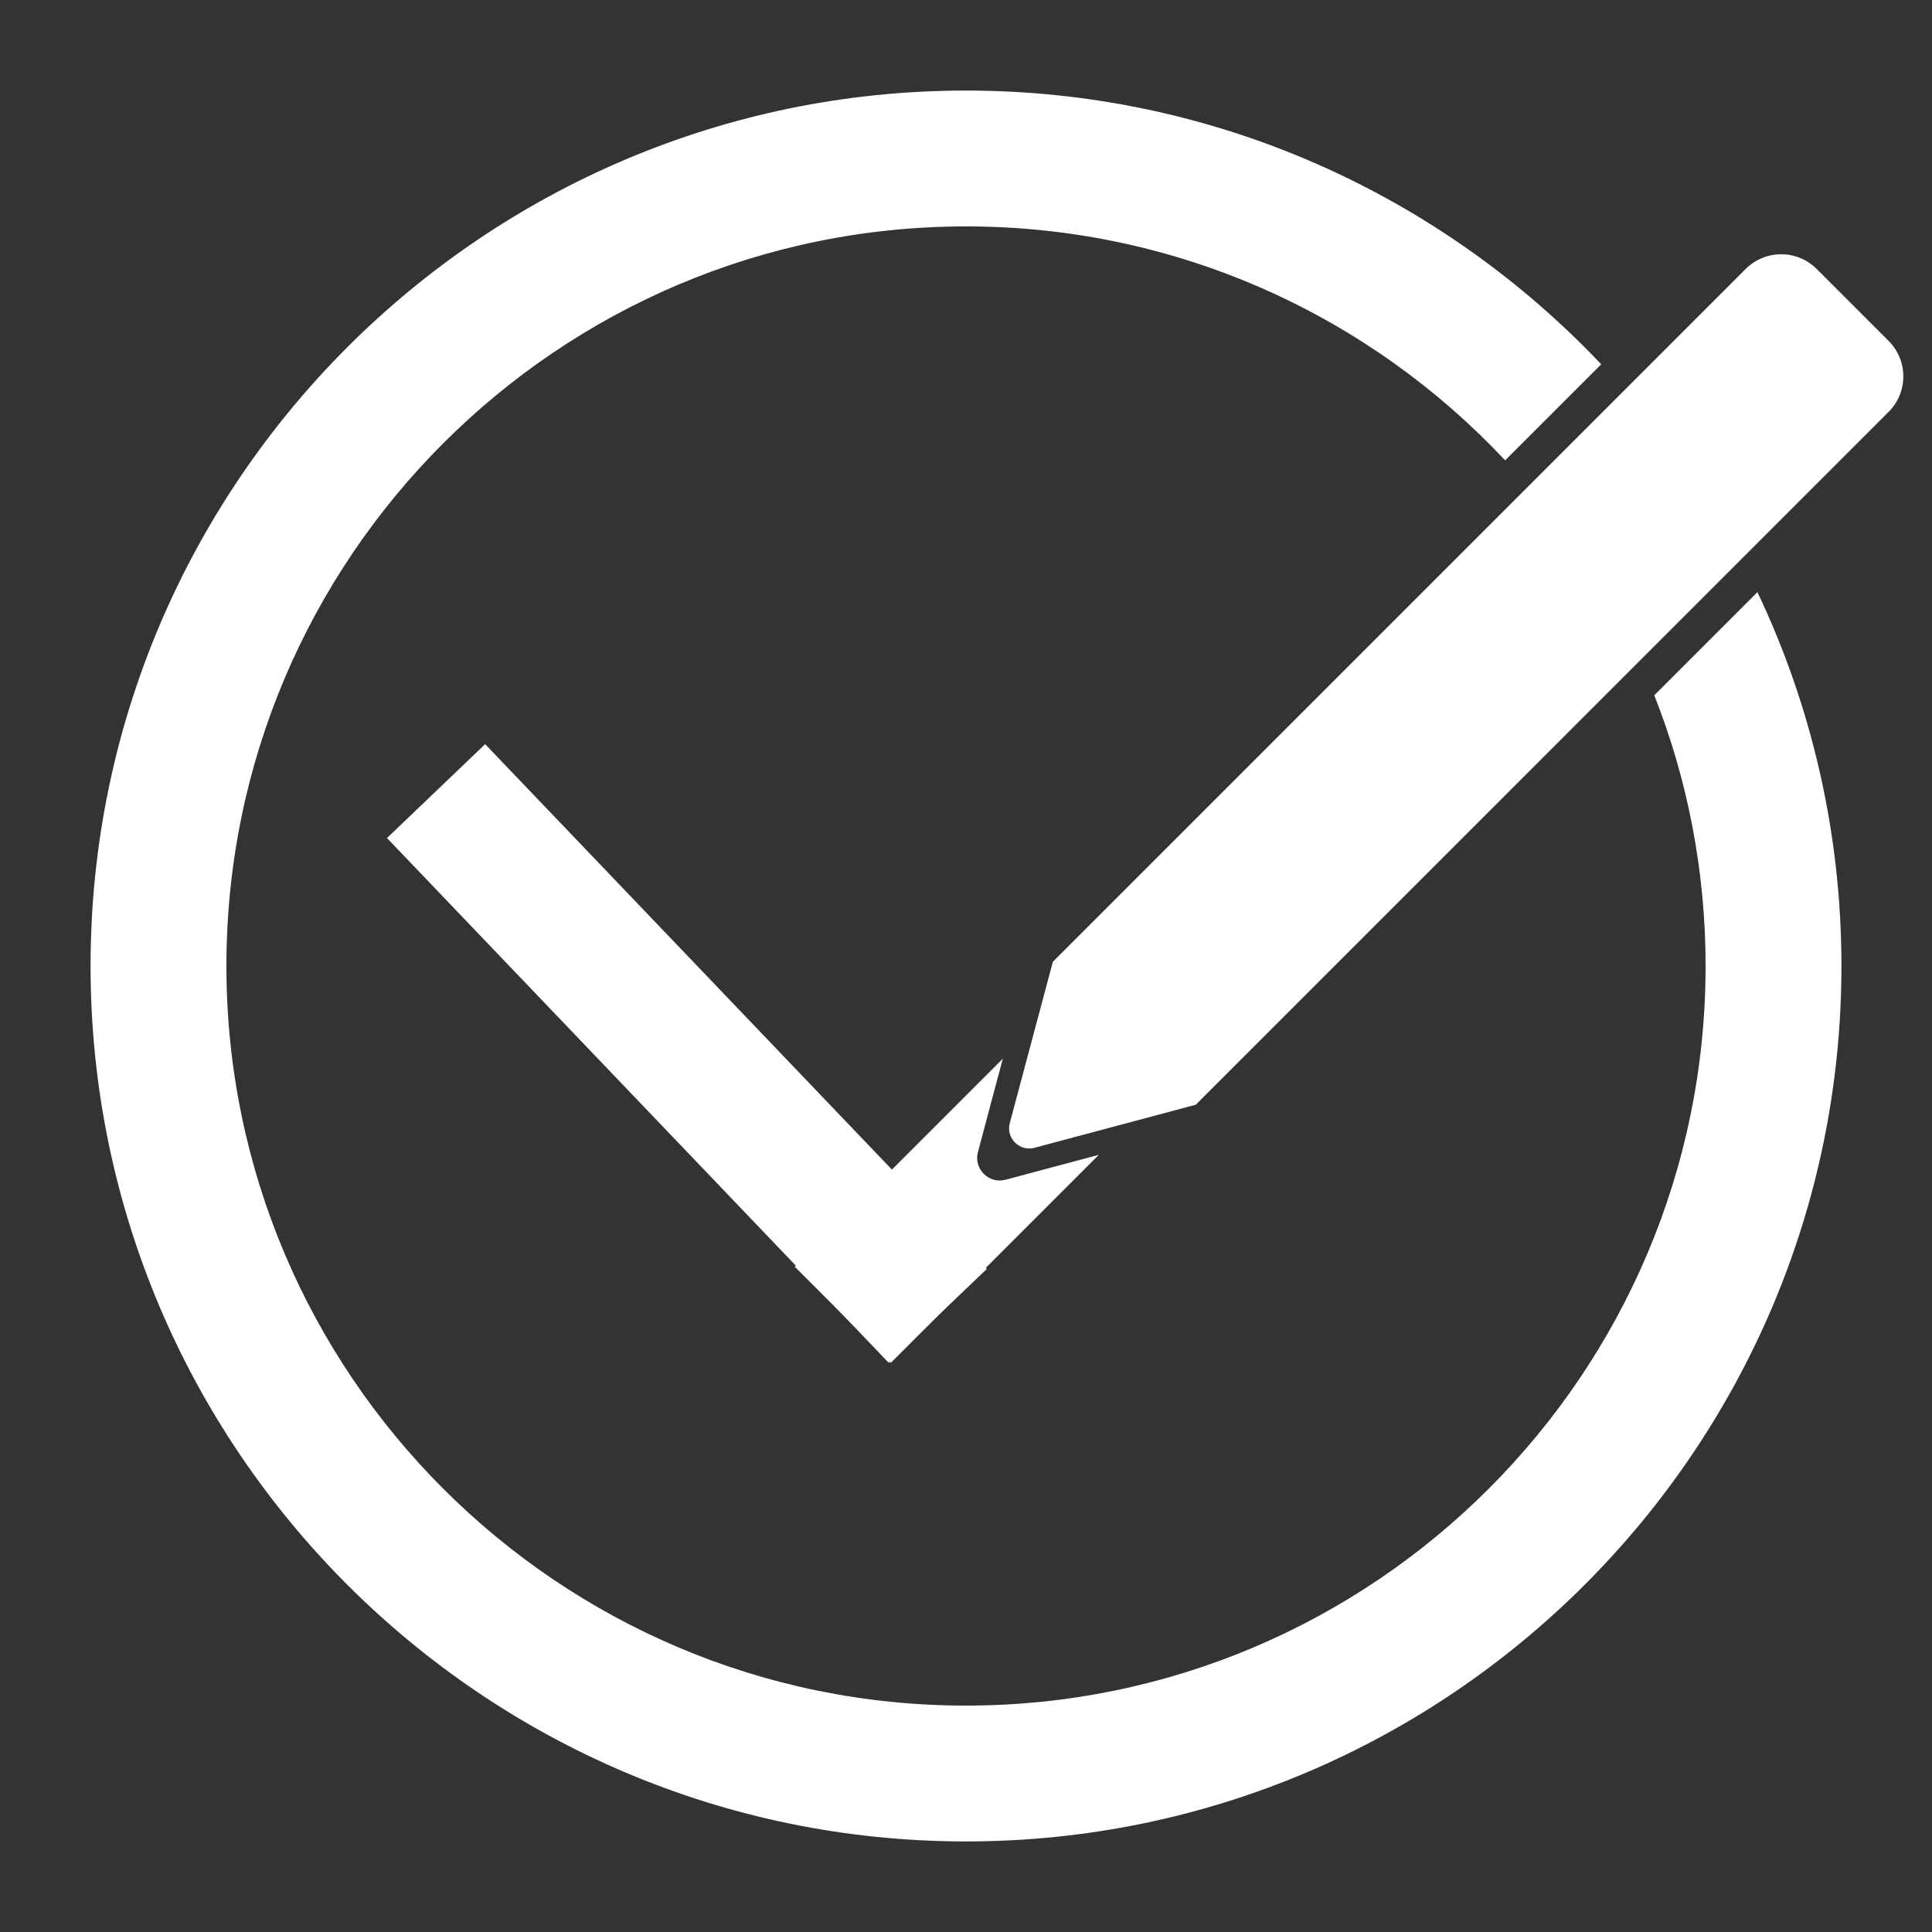 <?xml version="1.0" encoding="UTF-8"?><svg id="_レイヤー_1" xmlns="http://www.w3.org/2000/svg" viewBox="0 0 256 256"><rect x="0" y="0" width="256" height="256" fill="#333333" stroke="none"/><defs><style>.cls-1{fill:#FFFFFF;}.cls-2{fill:#FFFFFF;}.cls-3{fill:none;stroke:#FFFFFF;stroke-linecap:square;stroke-miterlimit:10;stroke-width:18px;}</style></defs><path class="cls-2" d="M232.87,78.46l-13.67,13.67c4.39,11.11,6.8,23.22,6.8,35.87,0,54.04-43.96,98-98,98S30,182.04,30,128,73.96,30,128,30c28.15,0,53.56,11.93,71.44,31l12.73-12.73c-21.15-22.33-51.06-36.27-84.17-36.27-63.96,0-116,52.04-116,116s52.04,116,116,116,116-52.04,116-116c0-17.71-3.99-34.51-11.13-49.54Z"/><line class="cls-3" x1="118.04" y1="167.85" x2="64" y2="111.33"/><path class="cls-2" d="M145.6,153.02l-27.56,27.56-12.73-12.73,27.57-27.57-3.3,12.38c-.59,2.22,1.44,4.25,3.66,3.66l12.36-3.3Z"/><path class="cls-1" d="M250.25,54.57l-91.8,91.81-21.38,5.71c-1.98,.53-3.8-1.28-3.27-3.27l5.71-21.38L231.31,35.64c2.6-2.6,6.81-2.6,9.41,0l9.53,9.53c2.6,2.6,2.6,6.81,0,9.41Z"/></svg>